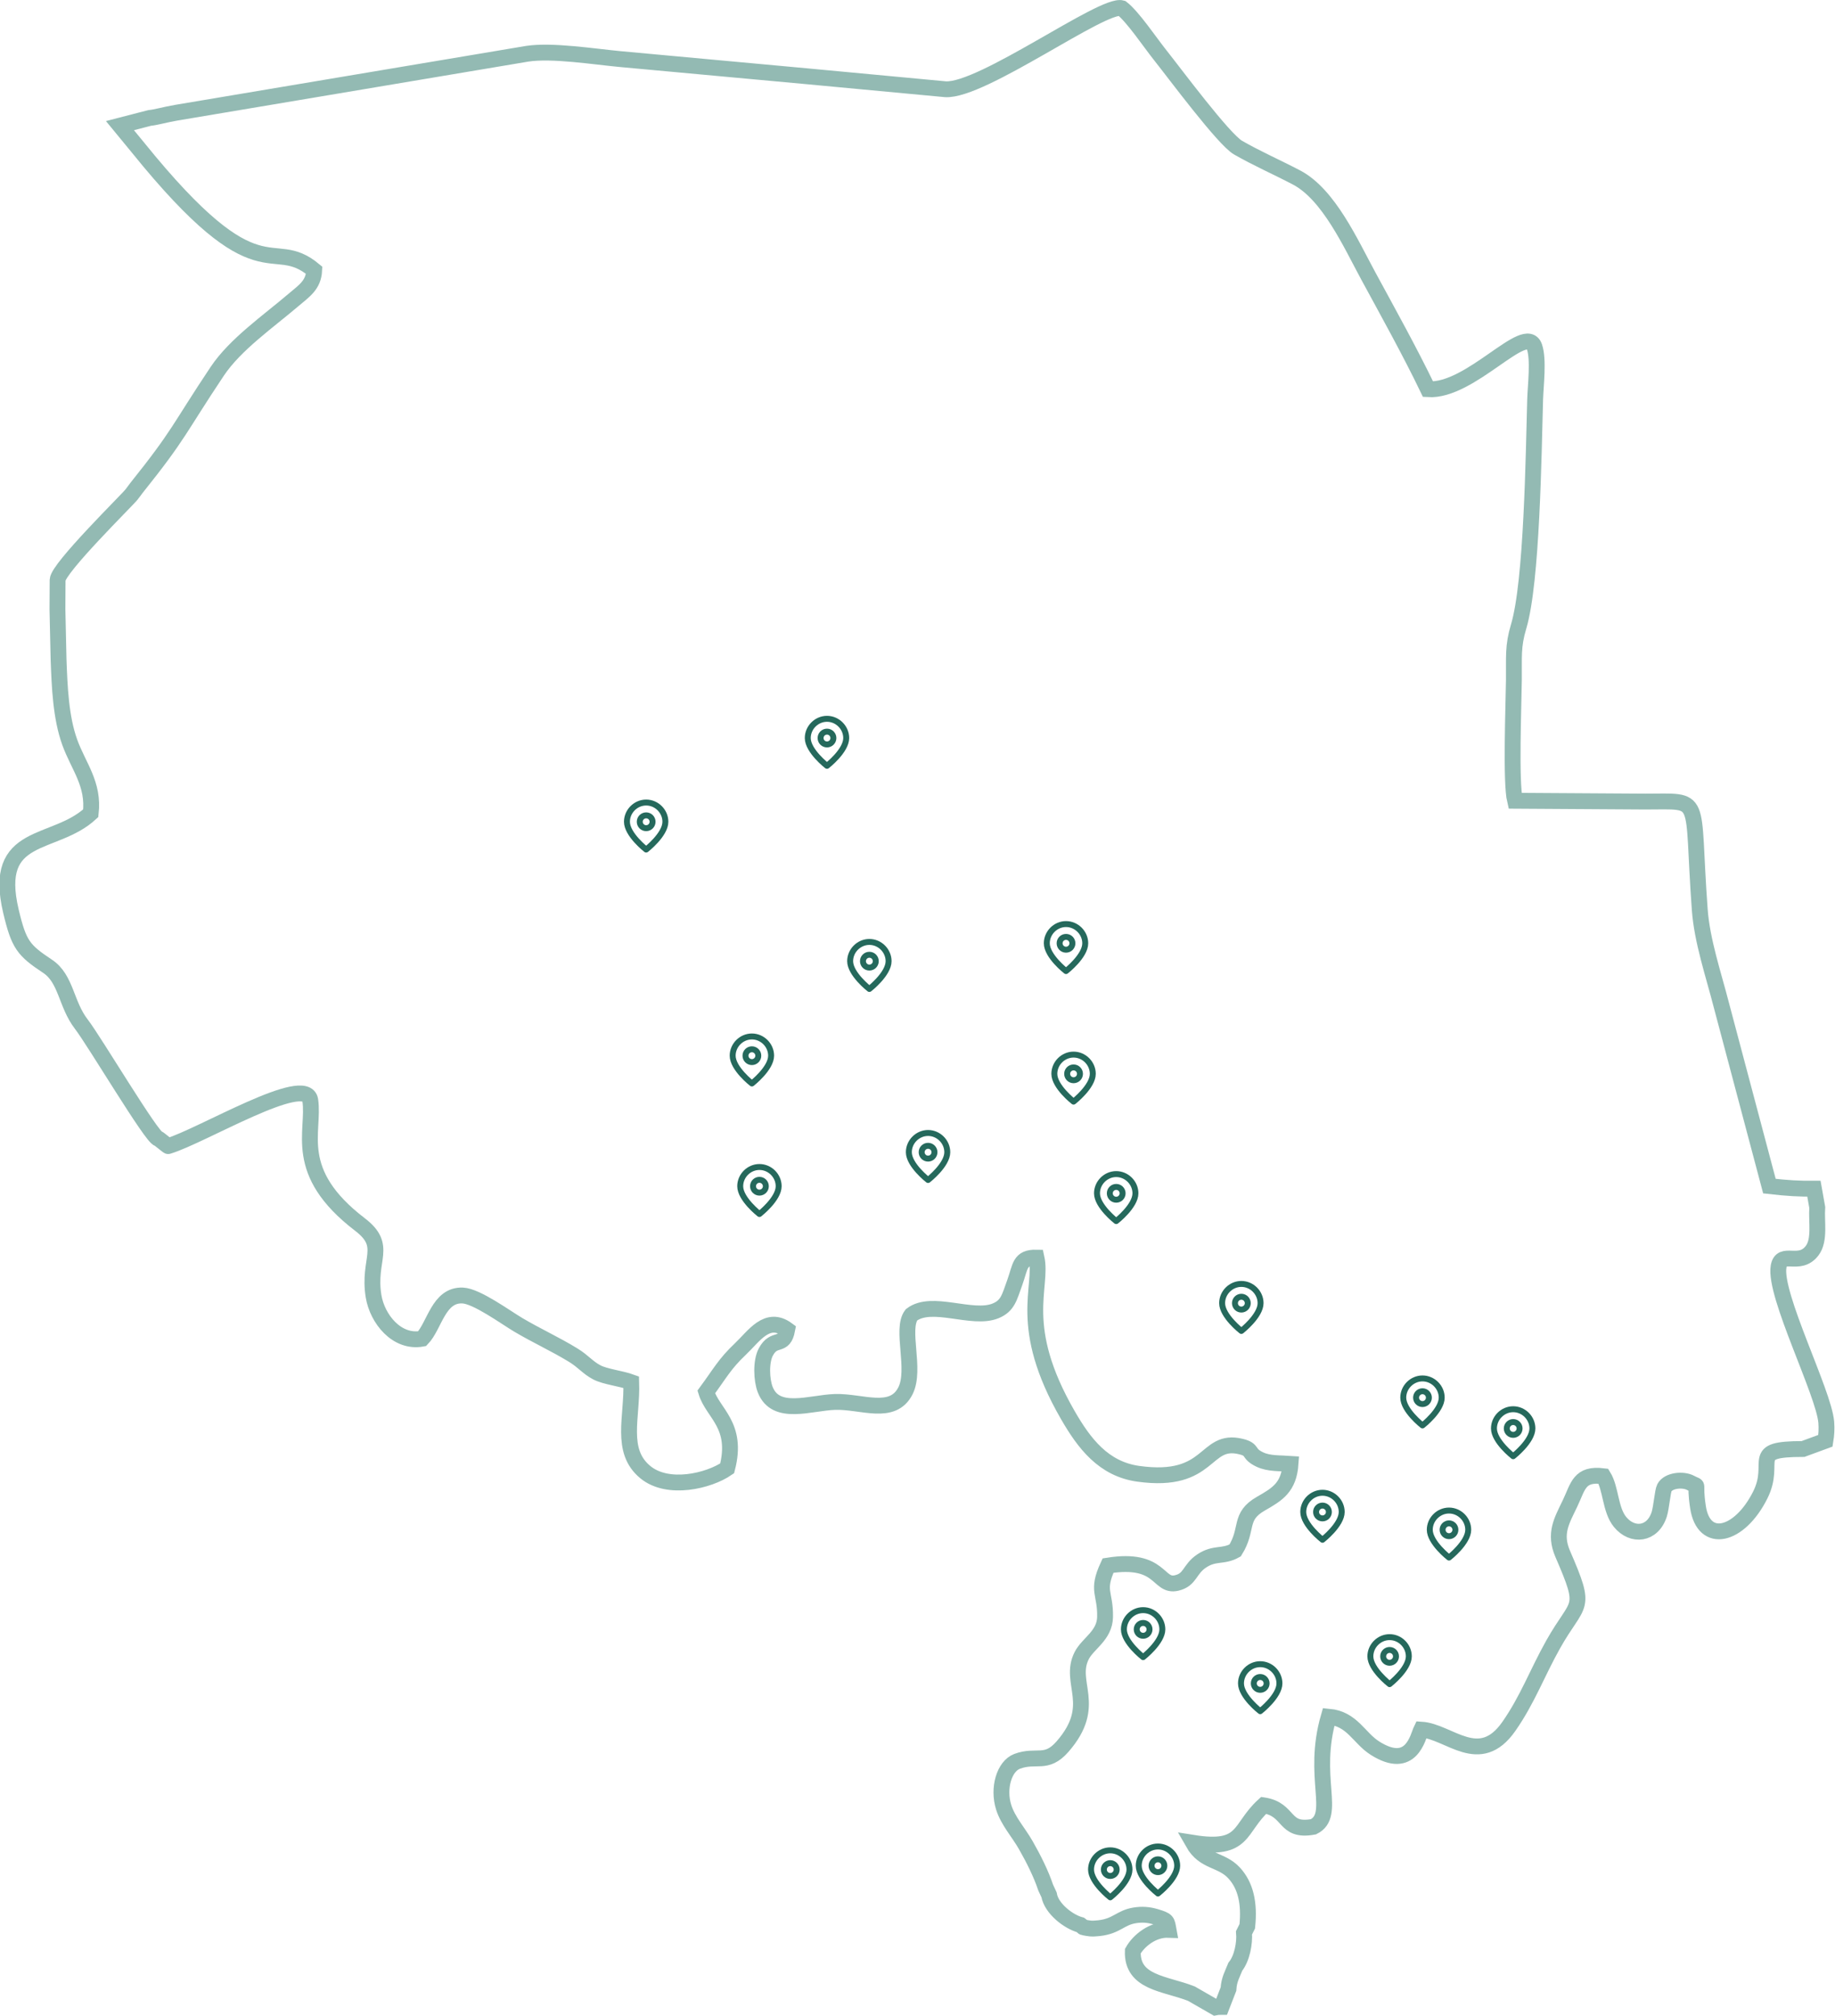 <?xml version="1.0" encoding="UTF-8"?>
<!DOCTYPE svg PUBLIC "-//W3C//DTD SVG 1.1//EN" "http://www.w3.org/Graphics/SVG/1.1/DTD/svg11.dtd">
<!-- Creator: CorelDRAW -->
<svg xmlns="http://www.w3.org/2000/svg" xml:space="preserve" width="231.616mm" height="254.373mm" version="1.1" style="shape-rendering:geometricPrecision; text-rendering:geometricPrecision; image-rendering:optimizeQuality; fill-rule:evenodd; clip-rule:evenodd;max-height: 45rem;"
viewBox="0 0 23161.58 25437.26"
 xmlns:xlink="http://www.w3.org/1999/xlink"
 xmlns:xodm="http://www.corel.com/coreldraw/odm/2003">
 <defs>
  <style type="text/css">
   <![CDATA[
    .str0 {stroke:#93BAB3;stroke-width:200;stroke-miterlimit:22.926}
    .str1 {stroke:#25695C;stroke-width:75;stroke-linecap:round;stroke-linejoin:round;stroke-miterlimit:22.926}
    .fil0 {fill:none}
   ]]>
  </style>
 </defs>
 <g id="Слой_x0020_1">
  <path class="fil0 str0" d="M1998.64 14369.51c-3.32,-9 128.05,102.47 124.76,93.29 419.37,-124.96 1741.41,-922.85 1792.74,-578.75 59.47,398.78 -242.02,904.15 628.11,1569.12 360.72,275.68 93.58,434.54 171.18,905.63 46.61,282.99 291.84,593.94 612.86,534.76 158.47,-165.06 205.78,-557.98 511.05,-545.09 177.2,7.5 536.84,271.95 702.78,370.4 229,135.91 463.67,241.94 692.33,381.71 130.64,79.86 181.35,155.86 298.87,217.85 105.61,55.66 306.83,76.79 434.51,123.61 15.54,443.2 -149.34,866.02 177.44,1135.35 286.65,236.28 802.01,111.55 1033.18,-47.65 142.39,-546.14 -181.01,-692.79 -264.21,-963.57 174.68,-236.46 230.81,-352.84 432.85,-544.1 169.39,-160.36 336.48,-427.85 589.31,-242.17 -45.03,236.47 -162.78,79.89 -270.34,282.12 -63.44,119.28 -55.76,351.96 -6.48,476.32 133.52,336.97 568.35,163.38 879.38,153.31 335.23,-10.86 729.05,182.13 890.53,-141.92 134.85,-270.62 -63.49,-775.17 74.96,-956.86 256.51,-198.18 767.1,70.34 1061.93,-50.44 155.72,-63.81 174.24,-171.31 241.98,-356.97 73.35,-201.11 56.57,-319.64 274.36,-315.03 83.93,378.73 -255.24,859.57 396.08,1987.97 206.43,357.62 449.56,678.97 889.29,740.03 927.83,128.85 823.9,-459.24 1295.59,-343.67 165.71,40.6 74.02,86.01 238.49,163.95 116.19,55.06 258.82,44.43 387.41,53.87 -21.19,296.9 -164.26,382.83 -373.12,502 -287.25,163.92 -154.53,317.03 -326.18,591.15 -156.4,87.05 -257.06,22.88 -421.86,132.25 -160.06,106.19 -139.18,237.19 -317.29,278.43 -243.9,56.49 -185.52,-327.5 -865.11,-219.81 -150.69,324.99 -31.93,339.74 -37.58,648.68 -4.28,234.62 -216.83,333.83 -294.72,486.96 -175.85,345.81 216.08,623.64 -242.15,1148.58 -207.33,237.55 -329.42,95.23 -573.04,186.25 -163.35,61 -245.73,339.43 -169.81,579.86 54.57,172.79 185.11,313.91 278.61,477.21 96.18,167.97 194.11,363.29 251.23,535.83l42.74 91.94c29.64,175.51 248.96,341.33 397.43,379.97 46.86,35.15 4.35,24.44 88.73,39.69 60.82,10.97 81.46,5.49 145.55,0.57 223.11,-24.93 266.01,-131.42 448.11,-161.17 91.61,-14.97 176.16,-9.47 266.14,17.56 150.79,45.31 141.74,52.44 162.33,164.62 -200.88,-7.42 -376.8,137.43 -451.09,269.22 -13.38,401.86 404.23,405.1 739.33,536.16l302.08 173.65c22.2,-4.59 47.88,-6.41 78.9,-6.28l87.07 -224.48c7.57,-120.53 47.36,-183.87 87.04,-283.05 84.09,-104.6 120.58,-297.83 109.3,-427.85l41.08 -81.73c30.32,-293.75 -20.59,-513.49 -164.46,-671.31 -162.83,-178.63 -378.65,-131.11 -520.68,-382 663.64,106.42 570.81,-180.44 891.91,-473.03 339.46,51.87 242.04,342.85 628.65,270.28 301.13,-150.64 -29.56,-624.73 192.82,-1389.37 297.62,27.21 381.03,269.33 583.54,397.45 461.55,292.02 541.72,-146.02 584.54,-234.05 352.43,21.97 734.11,491.81 1105.94,-41.14 236.13,-338.44 355.59,-672.09 558.15,-1032.95 319.34,-568.79 437.74,-412.7 121.49,-1142.46 -112.15,-258.82 -12.78,-419.16 90.96,-635.73 104.6,-218.39 114.82,-384.22 421.91,-345.81 97.06,157.12 85,423.59 210.19,577.01 155.86,191 412.68,163.32 495.34,-97.63 26.17,-82.68 42.28,-291.08 64.79,-333.57 50.34,-94.93 236.13,-112.8 331.11,-60.95 122.47,66.81 40.88,-38.1 92.8,304.97 72.36,478.27 522.26,372.76 785,-150.15 216.31,-430.55 -166.28,-582.51 541.27,-582.98l282.37 -103.82c12.01,-73.59 17.23,-150.52 10.64,-233.2 -29.65,-372.32 -662.63,-1608.77 -601.94,-1963.95 36.39,-212.99 262.53,9.31 423.1,-201.32 102.87,-134.95 51.77,-367.83 65,-546.07l-41.96 -236.23c-181.87,1.42 -331.16,-6.25 -561.71,-32.68l-608.87 -2292.44c-95.86,-374.21 -241.39,-799.5 -270.57,-1196.59 -108.41,-1476 59.01,-1362.27 -689.84,-1363.67l-1642.02 -10.27c-55.97,-229.3 -17.58,-1215.18 -14.11,-1521.7 3.35,-294.3 -16.1,-423.6 60.23,-678.43 168.43,-562.28 188.74,-2178.1 208.01,-2862.96 4.95,-175.8 46.71,-502.39 -8.48,-664.47 -107.64,-316.04 -805.91,569.64 -1343.55,534.27 -226.86,-471.61 -507.19,-975.07 -753.61,-1429.14 -220.49,-406.3 -499.15,-1029.76 -906.64,-1243.14 -252.24,-132.1 -500.5,-240.15 -737.43,-376.4 -182.18,-104.73 -799.09,-936.15 -982.23,-1166.21 -131.26,-164.88 -347.29,-487.51 -485.48,-593.46 -236.72,-68.06 -1764.91,1051.6 -2226.24,1022.68l-1747.85 -163.68c-779.03,-71.2 -1569.27,-143.64 -2354.11,-216.6 -333.65,-30.99 -862.24,-115.91 -1177.35,-67.43l-4426.94 743.57c-153.44,26.64 -256.07,58.88 -337.88,66.48l-374.99 96.9 227.36 276.46c1557.34,1927.87 1671.57,1087.78 2224.43,1548.75 -8.76,187.32 -126.83,260.23 -257.58,371.68 -323.63,275.94 -739.55,564.09 -966.55,904.04 -491.14,735.59 -469.3,784.87 -1021.44,1474.37 -7.49,8.64 -51.43,71.04 -59.91,79.91 -50.01,65.54 -928.35,927.63 -933.2,1078.11l-1.97 370.38 13.93 626.99c12.55,350.95 28.21,738.47 141.56,1051.83 109.92,303.88 307.53,525.3 264.71,894.84 -463.34,429.88 -1249.63,213.52 -1007.3,1236.2 100.24,423.08 157.56,492.72 462.99,695.49 235.25,156.19 230.5,476.9 424.56,728.59 169.18,219.39 891.08,1436.57 972.93,1446.46z"/>

  <path class="fil0 str1" d="M10681.01 9313.65c0,161.8 -242.66,350.53 -242.66,350.53 0,0 -242.67,-188.73 -242.67,-350.53 0,-132.17 110.49,-242.66 242.67,-242.66 132.17,0 242.66,110.49 242.66,242.66zm-242.66 80.9c44.67,0 80.89,-36.22 80.89,-80.9 0,-44.67 -36.22,-80.87 -80.89,-80.87 -44.68,0 -80.9,36.2 -80.9,80.87 0,44.68 36.22,80.9 80.9,80.9z"/>
  <path class="fil0 str1" d="M8398.63 10370.17c0,161.8 -242.66,350.53 -242.66,350.53 0,0 -242.67,-188.73 -242.67,-350.53 0,-132.17 110.49,-242.66 242.67,-242.66 132.17,0 242.66,110.49 242.66,242.66zm-242.66 80.9c44.67,0 80.89,-36.22 80.89,-80.9 0,-44.67 -36.22,-80.87 -80.89,-80.87 -44.68,0 -80.9,36.2 -80.9,80.87 0,44.68 36.22,80.9 80.9,80.9z"/>
  <path class="fil0 str1" d="M13698.08 11903.78c0,161.8 -242.66,350.53 -242.66,350.53 0,0 -242.67,-188.73 -242.67,-350.53 0,-132.17 110.49,-242.66 242.67,-242.66 132.17,0 242.66,110.49 242.66,242.66zm-242.66 80.9c44.67,0 80.89,-36.22 80.89,-80.9 0,-44.67 -36.22,-80.87 -80.89,-80.87 -44.68,0 -80.9,36.2 -80.9,80.87 0,44.68 36.22,80.9 80.9,80.9z"/>
  <path class="fil0 str1" d="M13793.35 13551.08c0,161.8 -242.66,350.53 -242.66,350.53 0,0 -242.67,-188.73 -242.67,-350.53 0,-132.17 110.49,-242.66 242.67,-242.66 132.17,0 242.66,110.49 242.66,242.66zm-242.66 80.9c44.67,0 80.89,-36.22 80.89,-80.9 0,-44.67 -36.22,-80.87 -80.89,-80.87 -44.68,0 -80.9,36.2 -80.9,80.87 0,44.68 36.22,80.9 80.9,80.9z"/>
  <path class="fil0 str1" d="M11215.92 12129.43c0,161.8 -242.66,350.53 -242.66,350.53 0,0 -242.67,-188.73 -242.67,-350.53 0,-132.17 110.49,-242.66 242.67,-242.66 132.17,0 242.66,110.49 242.66,242.66zm-242.66 80.9c44.67,0 80.89,-36.22 80.89,-80.9 0,-44.67 -36.22,-80.87 -80.89,-80.87 -44.68,0 -80.9,36.2 -80.9,80.87 0,44.68 36.22,80.9 80.9,80.9z"/>
  <path class="fil0 str1" d="M11956.82 14540.19c0,161.8 -242.66,350.53 -242.66,350.53 0,0 -242.67,-188.73 -242.67,-350.53 0,-132.17 110.49,-242.66 242.67,-242.66 132.17,0 242.66,110.49 242.66,242.66zm-242.66 80.9c44.67,0 80.89,-36.22 80.89,-80.9 0,-44.67 -36.22,-80.87 -80.89,-80.87 -44.68,0 -80.9,36.2 -80.9,80.87 0,44.68 36.22,80.9 80.9,80.9z"/>
  <path class="fil0 str1" d="M9733.08 13322.17c0,161.8 -242.66,350.53 -242.66,350.53 0,0 -242.67,-188.73 -242.67,-350.53 0,-132.17 110.49,-242.66 242.67,-242.66 132.17,0 242.66,110.49 242.66,242.66zm-242.66 80.9c44.67,0 80.89,-36.22 80.89,-80.9 0,-44.67 -36.22,-80.87 -80.89,-80.87 -44.68,0 -80.9,36.2 -80.9,80.87 0,44.68 36.22,80.9 80.9,80.9z"/>
  <path class="fil0 str1" d="M9828.35 14969.47c0,161.8 -242.66,350.53 -242.66,350.53 0,0 -242.67,-188.73 -242.67,-350.53 0,-132.17 110.49,-242.66 242.67,-242.66 132.17,0 242.66,110.49 242.66,242.66zm-242.66 80.9c44.67,0 80.89,-36.22 80.89,-80.9 0,-44.67 -36.22,-80.87 -80.89,-80.87 -44.68,0 -80.9,36.2 -80.9,80.87 0,44.68 36.22,80.9 80.9,80.9z"/>
  <path class="fil0 str1" d="M14331.61 15058.9c0,161.8 -242.66,350.53 -242.66,350.53 0,0 -242.67,-188.73 -242.67,-350.53 0,-132.17 110.49,-242.66 242.67,-242.66 132.17,0 242.66,110.49 242.66,242.66zm-242.66 80.9c44.67,0 80.89,-36.22 80.89,-80.9 0,-44.67 -36.22,-80.87 -80.89,-80.87 -44.68,0 -80.9,36.2 -80.9,80.87 0,44.68 36.22,80.9 80.9,80.9z"/>
  <path class="fil0 str1" d="M15911.16 16445.04c0,161.8 -242.66,350.53 -242.66,350.53 0,0 -242.67,-188.73 -242.67,-350.53 0,-132.17 110.49,-242.66 242.67,-242.66 132.17,0 242.66,110.49 242.66,242.66zm-242.66 80.9c44.67,0 80.89,-36.22 80.89,-80.9 0,-44.67 -36.22,-80.87 -80.89,-80.87 -44.68,0 -80.9,36.2 -80.9,80.87 0,44.68 36.22,80.9 80.9,80.9z"/>

  <path class="fil0 str1" d="M18197.41 17637.53c0,161.8 -242.66,350.53 -242.66,350.53 0,0 -242.67,-188.73 -242.67,-350.53 0,-132.17 110.49,-242.66 242.67,-242.66 132.17,0 242.66,110.49 242.66,242.66zm-242.66 80.9c44.67,0 80.89,-36.22 80.89,-80.9 0,-44.67 -36.22,-80.87 -80.89,-80.87 -44.68,0 -80.9,36.2 -80.9,80.87 0,44.68 36.22,80.9 80.9,80.9z"/>
  <path class="fil0 str1" d="M19342.18 18026.17c0,161.8 -242.66,350.53 -242.66,350.53 0,0 -242.67,-188.73 -242.67,-350.53 0,-132.17 110.49,-242.66 242.67,-242.66 132.17,0 242.66,110.49 242.66,242.66zm-242.66 80.9c44.67,0 80.89,-36.22 80.89,-80.9 0,-44.67 -36.22,-80.87 -80.89,-80.87 -44.68,0 -80.9,36.2 -80.9,80.87 0,44.68 36.22,80.9 80.9,80.9z"/>
  <path class="fil0 str1" d="M18532.16 19304.79c0,161.8 -242.66,350.53 -242.66,350.53 0,0 -242.67,-188.73 -242.67,-350.53 0,-132.17 110.49,-242.66 242.67,-242.66 132.17,0 242.66,110.49 242.66,242.66zm-242.66 80.9c44.67,0 80.89,-36.22 80.89,-80.9 0,-44.67 -36.22,-80.87 -80.89,-80.87 -44.68,0 -80.9,36.2 -80.9,80.87 0,44.68 36.22,80.9 80.9,80.9z"/>
  <path class="fil0 str1" d="M17782.23 20902.34c0,161.8 -242.66,350.53 -242.66,350.53 0,0 -242.67,-188.73 -242.67,-350.53 0,-132.17 110.49,-242.66 242.67,-242.66 132.17,0 242.66,110.49 242.66,242.66zm-242.66 80.9c44.67,0 80.89,-36.22 80.89,-80.9 0,-44.67 -36.22,-80.87 -80.89,-80.87 -44.68,0 -80.9,36.2 -80.9,80.87 0,44.68 36.22,80.9 80.9,80.9z"/>
  <path class="fil0 str1" d="M16935.15 19080.35c0,161.8 -242.66,350.53 -242.66,350.53 0,0 -242.67,-188.73 -242.67,-350.53 0,-132.17 110.49,-242.66 242.67,-242.66 132.17,0 242.66,110.49 242.66,242.66zm-242.66 80.9c44.67,0 80.89,-36.22 80.89,-80.9 0,-44.67 -36.22,-80.87 -80.89,-80.87 -44.68,0 -80.9,36.2 -80.9,80.87 0,44.68 36.22,80.9 80.9,80.9z"/>
  <path class="fil0 str1" d="M14671.27 20561.62c0,161.8 -242.66,350.53 -242.66,350.53 0,0 -242.67,-188.73 -242.67,-350.53 0,-132.17 110.49,-242.66 242.67,-242.66 132.17,0 242.66,110.49 242.66,242.66zm-242.66 80.9c44.67,0 80.89,-36.22 80.89,-80.9 0,-44.67 -36.22,-80.87 -80.89,-80.87 -44.68,0 -80.9,36.2 -80.9,80.87 0,44.68 36.22,80.9 80.9,80.9z"/>
  <path class="fil0 str1" d="M16149.15 21243.58c0,161.8 -242.66,350.53 -242.66,350.53 0,0 -242.67,-188.73 -242.67,-350.53 0,-132.17 110.49,-242.66 242.67,-242.66 132.17,0 242.66,110.49 242.66,242.66zm-242.66 80.9c44.67,0 80.89,-36.22 80.89,-80.9 0,-44.67 -36.22,-80.87 -80.89,-80.87 -44.68,0 -80.9,36.2 -80.9,80.87 0,44.68 36.22,80.9 80.9,80.9z"/>
  <path class="fil0 str1" d="M14858.52 23544.26c0,161.8 -242.66,350.53 -242.66,350.53 0,0 -242.67,-188.73 -242.67,-350.53 0,-132.17 110.49,-242.66 242.67,-242.66 132.17,0 242.66,110.49 242.66,242.66zm-242.66 80.9c44.67,0 80.89,-36.22 80.89,-80.9 0,-44.67 -36.22,-80.87 -80.89,-80.87 -44.68,0 -80.9,36.2 -80.9,80.87 0,44.68 36.22,80.9 80.9,80.9z"/>
  <path class="fil0 str1" d="M14256.53 23592.62c0,161.8 -242.66,350.53 -242.66,350.53 0,0 -242.67,-188.73 -242.67,-350.53 0,-132.17 110.49,-242.66 242.67,-242.66 132.17,0 242.66,110.49 242.66,242.66zm-242.66 80.9c44.67,0 80.89,-36.22 80.89,-80.9 0,-44.67 -36.22,-80.87 -80.89,-80.87 -44.68,0 -80.9,36.2 -80.9,80.87 0,44.68 36.22,80.9 80.9,80.9z"/>

 </g>
</svg>
